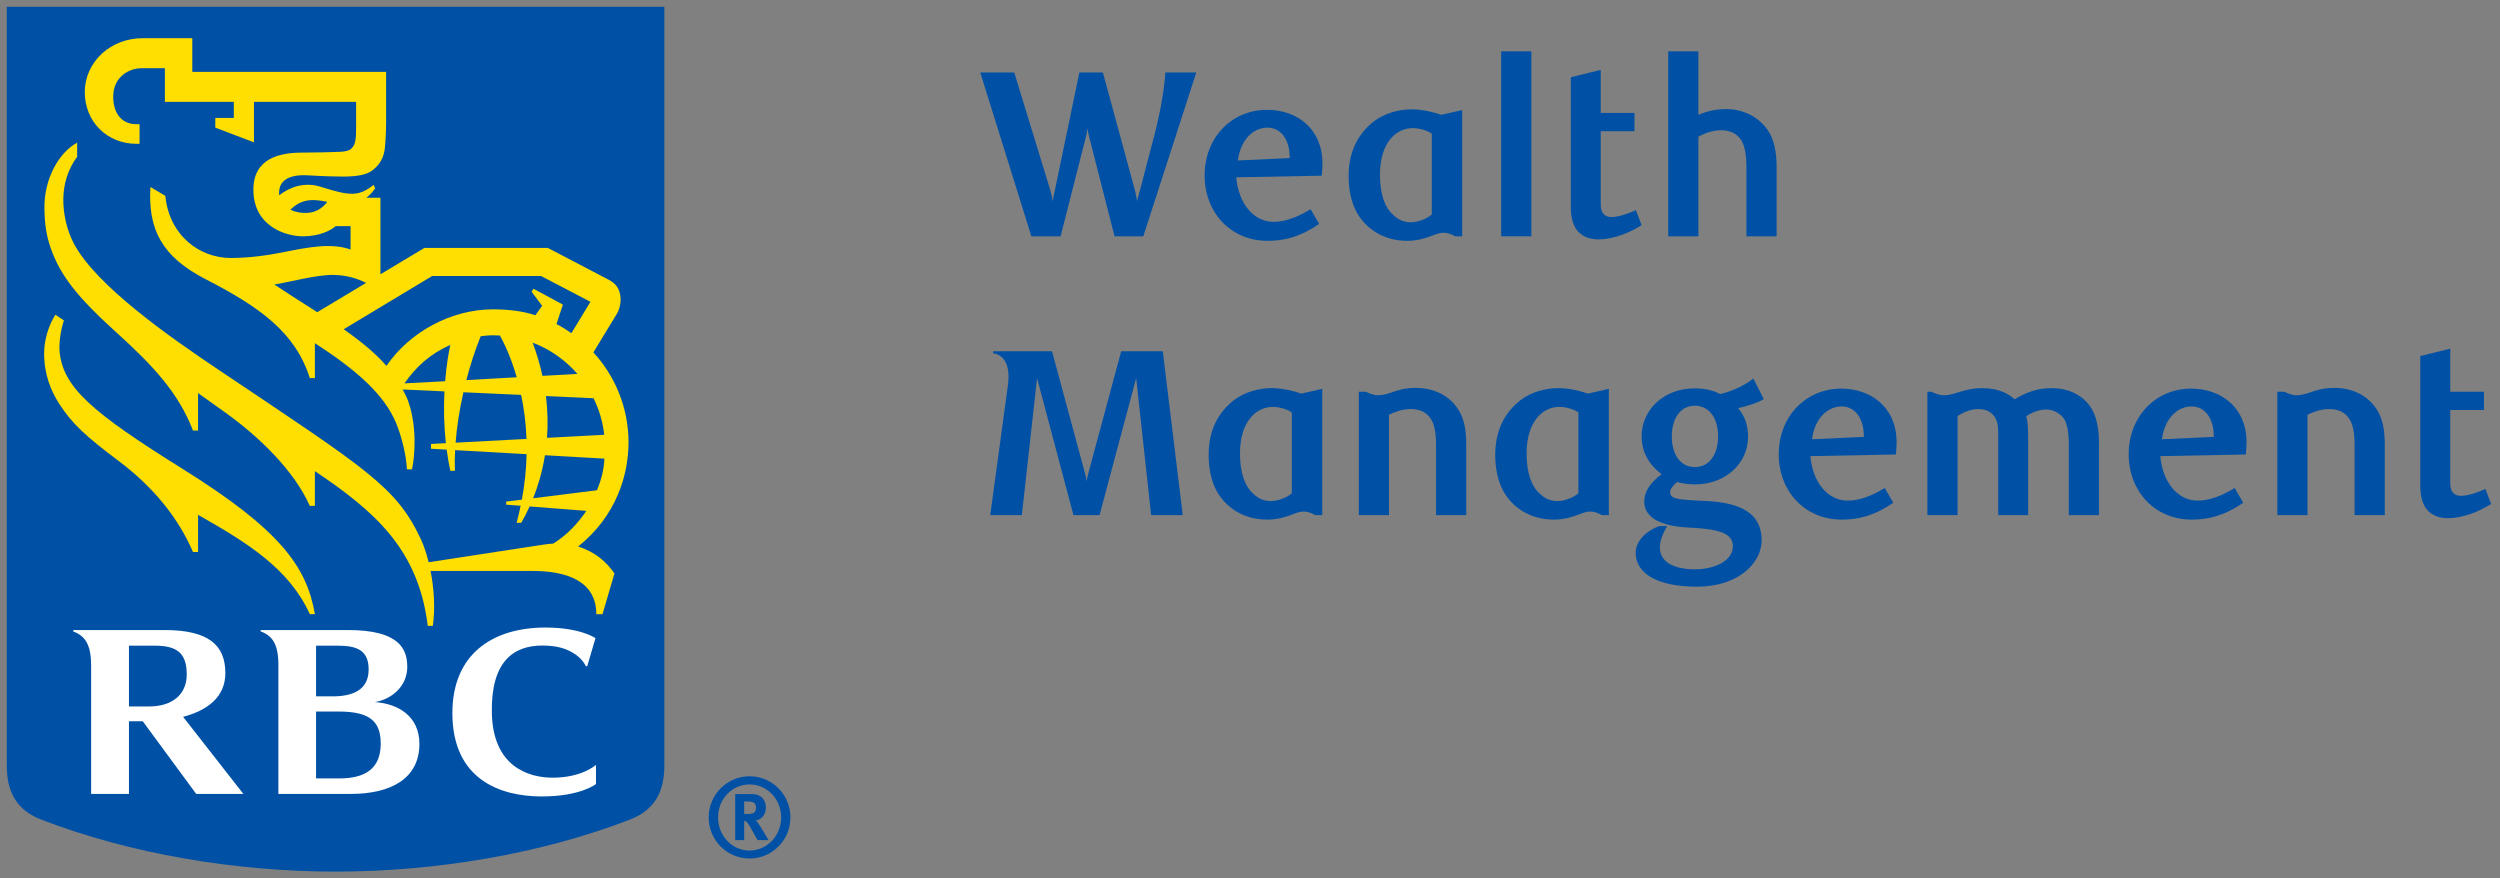 <svg width="185" height="65" viewBox="0 0 185 65" fill="none" xmlns="http://www.w3.org/2000/svg">
<rect x="0" y="0" width="185" height="65" fill="#808080" stroke="none"/>
<g clip-path="url(#clip0)">
<path d="M49.162 56.66C49.162 58.776 48.295 60.003 46.603 60.654C40.028 63.191 32.24 64.499 24.832 64.499C17.425 64.499 9.638 63.191 3.061 60.654C1.369 60.003 0.502 58.776 0.502 56.66V0.501H49.162V56.66Z" fill="#0051A5"/>
<path d="M13.552 34.724C6.816 30.517 4.59 28.653 4.401 25.893C4.37 25.332 4.496 24.387 4.731 23.711L4.097 23.29C3.588 24.099 3.266 25.165 3.266 26.144C3.265 27.739 3.776 28.946 4.401 29.91C5.349 31.369 6.344 32.284 8.796 34.124C11.44 36.109 13.242 38.426 14.281 40.85H14.657V38.098C18.229 40.126 21.378 42.036 22.926 45.446H23.302C22.695 41.911 20.698 39.187 13.552 34.724Z" fill="#FEDF01"/>
<path d="M44.584 45.452H44.128C44.128 42.935 41.823 42.25 39.408 42.25H31.864C32.106 43.49 32.22 44.941 32.031 46.312H31.656C30.957 40.66 27.764 37.859 23.302 34.863V37.435H22.926C21.741 34.781 19.133 32.289 16.665 30.522H16.666C16.008 30.053 15.33 29.567 14.656 29.087V31.862H14.281C13.235 29.11 11.334 27.056 8.626 24.612C5.701 21.977 4.519 20.4 3.836 18.587C3.42 17.489 3.304 16.601 3.288 15.394C3.261 13.238 4.351 11.29 5.709 10.56V11.605C5.035 12.499 4.686 13.628 4.685 14.775C4.683 15.833 4.934 17.011 5.463 18.016C7.11 21.154 12.658 25.006 16.183 27.37C27.14 34.723 29.328 36.007 31.148 39.909C31.35 40.344 31.553 40.929 31.721 41.606C33.305 41.362 39.046 40.487 40.105 40.319C40.308 40.288 40.732 40.234 40.951 40.221C41.939 39.595 42.712 38.798 43.391 37.804L39.191 37.477C38.974 37.959 38.759 38.364 38.57 38.689H38.229C38.343 38.262 38.443 37.841 38.528 37.426L37.456 37.346V37.118L38.618 36.974C38.839 35.785 38.946 34.661 38.968 33.609L33.678 33.31C33.649 33.853 33.644 34.364 33.662 34.838H33.323C33.21 34.31 33.122 33.786 33.054 33.273L31.895 33.207V32.854L32.996 32.794C32.842 31.394 32.832 30.086 32.889 28.963L29.796 28.821C29.941 29.093 30.092 29.369 30.199 29.669C30.866 31.536 30.708 33.726 30.487 34.731H30.112C30.058 33.566 29.666 32.139 29.295 31.268C28.439 29.25 26.518 27.467 23.302 25.398V27.977H22.926C21.855 24.588 19.192 22.704 15.231 20.668C11.963 18.99 10.947 16.968 11.131 13.838L12.235 14.492C12.518 17.42 14.767 19.108 17.119 19.091C18.504 19.081 19.802 18.898 21.057 18.646C22.867 18.28 24.543 17.967 25.942 18.464V16.734H24.843C24.45 17.074 23.653 17.469 22.48 17.487C21.191 17.511 18.751 16.768 18.751 14.04C18.751 11.671 20.755 11.293 22.387 11.293C23.259 11.293 24.711 11.261 25.202 11.233C25.567 11.211 25.841 11.155 26.018 10.98C26.203 10.798 26.259 10.611 26.302 10.369C26.353 10.075 26.353 9.774 26.353 9.266C26.353 9.08 26.353 7.537 26.353 7.537H18.793V10.532L15.932 9.444V8.727H17.302V7.537H12.202V5.049H10.461C9.531 5.049 8.461 5.7 8.386 6.963C8.313 8.174 8.858 9.193 10.104 9.193H10.327V10.643H10.104C7.921 10.643 6.275 9.002 6.275 6.825C6.275 4.556 8.207 2.828 10.542 2.828H14.23V5.316H28.572C28.572 5.316 28.572 8.29 28.572 8.993C28.572 9.612 28.538 10.444 28.477 10.971C28.435 11.352 28.299 12.041 27.575 12.595C27.139 12.928 26.479 13.062 25.409 13.067C25.06 13.069 24.043 13.051 22.824 12.976C21.191 12.874 20.727 13.504 20.661 14.089C20.646 14.213 20.648 14.334 20.661 14.449C21.427 13.856 22.509 13.438 23.739 13.824C25.903 14.505 26.52 14.566 27.647 13.68L27.761 13.934C27.64 14.122 27.423 14.392 27.107 14.631H28.152V20.297L31.406 18.346H40.539C40.539 18.346 44.4 20.364 45.035 20.697C45.596 20.992 45.816 21.348 45.904 21.872C45.977 22.309 45.864 22.863 45.649 23.218C45.514 23.439 44.465 25.159 43.91 26.078C45.463 27.759 46.511 30.111 46.511 32.73C46.511 35.104 45.634 38.166 42.783 40.441C44.036 40.851 44.84 41.534 45.47 42.434L44.584 45.452ZM24.219 14.938C22.936 14.656 22.221 14.815 21.483 15.518C21.844 15.691 22.297 15.785 22.796 15.749C23.516 15.699 23.965 15.267 24.219 14.938ZM23.478 23.101L27.092 20.934C26.383 20.581 25.598 20.357 24.667 20.344C23.422 20.325 21.319 20.898 20.302 21.054C20.756 21.365 22.371 22.398 23.478 23.101ZM39.617 23.331L40.118 22.628L39.342 21.592L39.471 21.363L41.653 22.541L41.178 23.984C41.528 24.152 41.853 24.366 42.285 24.652L43.693 22.334L40.044 20.426H31.978L25.432 24.366C26.662 25.221 27.793 26.144 28.597 27.074C30.351 24.521 33.433 22.891 36.484 22.891C37.482 22.891 38.644 22.997 39.617 23.331ZM38.96 32.48C38.919 31.274 38.767 30.184 38.565 29.222L34.292 29.028C33.997 30.329 33.805 31.6 33.714 32.758L38.96 32.48ZM40.399 29.307C40.536 30.41 40.55 31.445 40.48 32.4L44.714 32.175C44.606 31.214 44.333 30.302 43.923 29.469L40.399 29.307ZM38.24 27.919C37.799 26.39 37.271 25.327 36.993 24.826C36.816 24.816 36.637 24.811 36.457 24.811C36.16 24.811 35.86 24.849 35.571 24.881C35.142 25.95 34.794 27.031 34.51 28.127L38.24 27.919ZM39.415 25.353C39.731 26.2 39.968 27.023 40.143 27.814L42.731 27.671C41.842 26.648 40.705 25.844 39.415 25.353ZM44.177 36.277C44.48 35.542 44.675 34.834 44.728 33.938L40.328 33.688C40.13 34.921 39.801 35.994 39.452 36.872L44.177 36.277ZM33.324 25.523C31.85 26.184 30.835 27.081 29.928 28.369L32.94 28.211C33.048 26.874 33.223 25.986 33.324 25.523Z" fill="#FEDF01"/>
<path d="M27.735 51.955C28.963 51.755 30.137 50.8 30.137 49.355C30.137 48.053 29.584 46.623 25.753 46.623C22.887 46.623 19.289 46.623 19.289 46.623V46.727C19.485 46.787 19.794 46.946 19.996 47.147C20.435 47.576 20.579 48.217 20.601 49.068V58.75C20.601 58.75 24.142 58.75 25.957 58.75C28.904 58.75 31.036 57.626 31.036 55.05C31.036 52.956 29.407 52.064 27.735 51.955ZM24.979 47.779C26.35 47.779 27.28 48.076 27.28 49.54C27.28 51.101 26.034 51.531 24.613 51.531C23.924 51.531 23.389 51.531 23.389 51.531V47.779C23.389 47.779 24.155 47.779 24.979 47.779ZM25.117 57.603C24.537 57.603 23.389 57.603 23.389 57.603V52.653C23.389 52.653 24.329 52.653 25.038 52.653C27.304 52.653 28.174 53.328 28.174 55.028C28.174 56.866 27.039 57.603 25.117 57.603Z" fill="white"/>
<path d="M14.519 58.75H18.009L13.55 53.047C15.338 52.569 16.676 51.591 16.676 49.814C16.676 47.727 15.429 46.623 12.164 46.623C9.27 46.623 5.422 46.623 5.422 46.623V46.728C5.67 46.816 5.948 46.977 6.13 47.156C6.602 47.621 6.743 48.332 6.743 49.293C6.743 49.296 6.743 58.75 6.743 58.75H9.543V53.374C9.543 53.374 10.151 53.374 10.565 53.374L14.519 58.75ZM9.543 47.779C9.543 47.779 10.606 47.779 11.429 47.779C12.999 47.779 13.819 48.238 13.819 49.908C13.819 51.397 12.746 52.278 11.027 52.278C10.338 52.278 9.543 52.278 9.543 52.278V47.779Z" fill="white"/>
<path d="M42.358 48.285C43.106 48.71 43.334 49.265 43.338 49.27C43.375 49.311 43.455 49.298 43.455 49.298L44.065 47.224C44.065 47.224 42.97 46.438 40.367 46.438C36.426 46.438 33.476 48.424 33.476 52.769C33.476 57.666 36.99 58.937 40.088 58.937C42.97 58.937 44.102 58.02 44.102 58.02V56.598C44.102 56.598 43.084 57.549 40.901 57.549C39.097 57.549 36.452 56.725 36.395 52.699C36.342 48.983 37.961 47.77 40.132 47.77C41.341 47.771 41.946 48.053 42.358 48.285Z" fill="white"/>
<path d="M55.468 63.529C53.807 63.529 52.442 62.188 52.442 60.487C52.442 58.794 53.807 57.444 55.468 57.444C57.126 57.444 58.491 58.794 58.491 60.487C58.491 62.188 57.126 63.529 55.468 63.529ZM55.468 58.048C54.172 58.048 53.137 59.13 53.137 60.487C53.137 61.846 54.172 62.941 55.468 62.941C56.759 62.941 57.807 61.846 57.807 60.487C57.807 59.129 56.759 58.048 55.468 58.048ZM55.672 58.761C56.278 58.761 56.677 59.161 56.677 59.757C56.677 60.274 56.334 60.692 55.918 60.7C55.979 60.755 56.015 60.788 56.056 60.847C56.252 61.092 56.871 62.172 56.871 62.172H56.063C55.933 61.942 55.877 61.853 55.744 61.607C55.409 60.995 55.302 60.831 55.179 60.772C55.146 60.764 55.118 60.748 55.071 60.748V62.172H54.405V58.761H55.672V58.761ZM55.071 60.232H55.302C55.597 60.232 55.726 60.2 55.817 60.118C55.899 60.038 55.946 59.914 55.946 59.775C55.946 59.563 55.869 59.422 55.703 59.358C55.63 59.333 55.483 59.309 55.319 59.309H55.071V60.232Z" fill="#0051A5"/>
<path d="M84.604 17.487H82.476L80.629 10.255C80.559 10.009 80.489 9.657 80.471 9.499C80.454 9.657 80.401 10.009 80.33 10.238L78.484 17.487H76.321L72.539 5.363H75.054L77.745 14.144C77.815 14.39 77.885 14.742 77.903 14.9C77.921 14.742 77.991 14.39 78.044 14.162L79.873 5.363H81.614L84.006 14.162C84.059 14.39 84.129 14.742 84.147 14.9C84.165 14.742 84.27 14.39 84.34 14.144L85.219 10.783C85.764 8.795 86.134 6.93 86.239 5.363H88.526L84.604 17.487Z" fill="#0051A5"/>
<path d="M93.8 17.822C91.074 17.822 89.14 15.727 89.14 12.983C89.14 10.202 91.127 8.126 93.765 8.126C95.928 8.126 97.863 9.481 97.863 12.103C97.863 12.279 97.845 12.683 97.81 13L91.479 13.123C91.654 15.059 92.763 16.414 94.24 16.414C95.084 16.414 95.964 16.097 96.984 15.481L97.617 16.572C96.227 17.54 95.014 17.822 93.8 17.822ZM95.436 11.698C95.453 10.22 94.697 9.446 93.8 9.446C92.727 9.446 91.795 10.361 91.602 11.874L95.436 11.698Z" fill="#0051A5"/>
<path d="M108.203 17.487H107.693C107.359 17.311 107.113 17.224 106.796 17.224C106.55 17.224 106.268 17.329 105.952 17.452C105.477 17.628 104.879 17.822 104.141 17.822C102.435 17.822 101.098 16.977 100.395 15.71C99.972 14.936 99.797 13.986 99.797 13.036C99.797 11.135 100.553 9.851 101.678 8.97C102.47 8.372 103.507 8.091 104.475 8.091C105.284 8.091 106.163 8.319 106.656 8.496L108.203 8.144V17.487H108.203ZM104.545 9.481C103.297 9.481 102.118 10.572 102.118 12.93C102.118 14.32 102.453 15.358 103.138 15.939C103.455 16.238 103.877 16.449 104.387 16.449C105.002 16.449 105.671 16.133 105.952 15.869V9.886C105.512 9.604 104.967 9.481 104.545 9.481Z" fill="#0051A5"/>
<path d="M113.32 17.487H111.087V3.798H113.32V17.487Z" fill="#0051A5"/>
<path d="M121.479 16.66C120.618 17.224 119.369 17.716 118.279 17.716C117.698 17.716 117.135 17.54 116.749 17.1C116.414 16.713 116.239 16.115 116.239 15.306V5.715L118.454 5.17V8.355H120.952V9.71H118.454V15.147C118.454 15.833 118.806 16.062 119.263 16.062C119.826 16.062 120.67 15.727 121.057 15.551L121.479 16.66Z" fill="#0051A5"/>
<path d="M129.235 17.487V12.384C129.235 11.469 129.112 10.801 128.865 10.396C128.531 9.851 127.968 9.639 127.371 9.639C126.737 9.639 126.157 9.851 125.682 10.114V17.487H123.449V3.798H125.682V8.496C125.964 8.39 126.632 8.073 127.722 8.073C129.094 8.073 130.202 8.707 130.87 9.71C131.292 10.378 131.468 11.293 131.468 12.296V17.487H129.235V17.487Z" fill="#0051A5"/>
<path d="M87.523 38.118H85.184L84.076 27.983L81.368 38.118H79.434L76.743 27.983L75.617 38.118H73.278L74.597 28.423C74.685 27.631 74.597 26.997 74.28 26.593C74.122 26.363 73.788 26.17 73.489 26.152V25.994H77.85L80.26 34.915C80.33 35.144 80.401 35.443 80.418 35.619C80.436 35.443 80.489 35.162 80.559 34.933L82.968 25.994H86.046L87.523 38.118Z" fill="#0051A5"/>
<path d="M97.845 38.118H97.335C97.001 37.942 96.755 37.854 96.439 37.854C96.192 37.854 95.911 37.959 95.594 38.083C95.12 38.259 94.522 38.452 93.783 38.452C92.077 38.452 90.74 37.608 90.037 36.341C89.615 35.566 89.439 34.616 89.439 33.666C89.439 31.765 90.195 30.481 91.321 29.602C92.112 29.003 93.15 28.721 94.117 28.721C94.926 28.721 95.805 28.95 96.298 29.126L97.846 28.774V38.118H97.845ZM94.187 30.112C92.939 30.112 91.76 31.203 91.76 33.56C91.76 34.951 92.095 35.989 92.78 36.569C93.097 36.869 93.519 37.08 94.029 37.08C94.644 37.08 95.313 36.763 95.594 36.499V30.516C95.154 30.235 94.609 30.112 94.187 30.112Z" fill="#0051A5"/>
<path d="M106.268 38.118V32.997C106.268 32.1 106.163 31.431 105.899 31.027C105.565 30.481 105.02 30.27 104.387 30.27C103.754 30.27 103.173 30.499 102.786 30.692V38.118H100.553V28.986H101.063C101.485 29.179 101.713 29.25 101.942 29.25C102.259 29.25 102.54 29.179 102.875 29.074C103.332 28.915 103.877 28.704 104.756 28.704C106.146 28.704 107.253 29.285 107.904 30.288C108.344 30.957 108.502 31.836 108.502 32.839V38.118H106.268V38.118Z" fill="#0051A5"/>
<path d="M119.053 38.118H118.544C118.209 37.942 117.963 37.854 117.647 37.854C117.4 37.854 117.119 37.959 116.802 38.083C116.328 38.259 115.73 38.452 114.991 38.452C113.285 38.452 111.948 37.608 111.245 36.341C110.823 35.566 110.647 34.616 110.647 33.666C110.647 31.765 111.403 30.481 112.529 29.602C113.32 29.003 114.358 28.721 115.325 28.721C116.134 28.721 117.013 28.95 117.506 29.126L119.054 28.774V38.118H119.053ZM115.395 30.112C114.147 30.112 112.969 31.203 112.969 33.56C112.969 34.951 113.303 35.989 113.988 36.569C114.305 36.869 114.727 37.08 115.237 37.08C115.853 37.08 116.521 36.763 116.802 36.499V30.516C116.363 30.235 115.818 30.112 115.395 30.112Z" fill="#0051A5"/>
<path d="M128.619 30.2C128.989 30.639 129.358 31.291 129.358 32.311C129.358 34.282 127.705 35.848 125.401 35.848C124.979 35.848 124.522 35.778 124.1 35.672C123.766 35.954 123.59 36.2 123.59 36.429C123.59 36.657 123.731 36.798 123.994 36.869C124.346 36.992 125.331 37.027 126.017 37.062C128.233 37.15 130.361 37.643 130.361 39.983C130.361 40.739 130.009 41.531 129.323 42.147C128.374 43.027 126.984 43.414 125.612 43.414C122.394 43.414 121.04 42.306 121.04 40.898C121.04 39.983 121.937 39.209 122.799 38.928H123.379C122.957 39.613 122.834 40.123 122.834 40.529C122.834 41.496 123.713 42.13 125.454 42.13C126.755 42.13 128.233 41.567 128.233 40.405C128.233 39.332 126.808 39.174 125.454 39.068C124.944 39.033 123.819 39.033 122.922 38.663C122.218 38.4 121.673 37.907 121.673 37.115C121.673 36.429 122.06 35.76 122.957 35.092C122.007 34.37 121.48 33.438 121.48 32.294C121.48 30.323 123.115 28.74 125.401 28.74C126.281 28.74 126.931 28.951 127.283 29.162C128.268 28.951 129.376 28.352 129.745 28.001L130.519 29.531C130.132 29.795 129.165 30.094 128.619 30.2ZM125.419 30.023C124.328 30.023 123.713 30.992 123.713 32.294C123.713 33.596 124.328 34.564 125.419 34.564C126.509 34.564 127.142 33.596 127.142 32.294C127.142 30.992 126.509 30.023 125.419 30.023Z" fill="#0051A5"/>
<path d="M136.287 38.452C133.561 38.452 131.626 36.358 131.626 33.613C131.626 30.833 133.613 28.757 136.251 28.757C138.414 28.757 140.349 30.112 140.349 32.734C140.349 32.909 140.331 33.314 140.296 33.631L133.965 33.754C134.141 35.69 135.249 37.045 136.726 37.045C137.57 37.045 138.449 36.728 139.469 36.112L140.102 37.203C138.713 38.171 137.5 38.452 136.287 38.452ZM137.922 32.329C137.939 30.851 137.183 30.076 136.287 30.076C135.213 30.076 134.281 30.991 134.088 32.505L137.922 32.329Z" fill="#0051A5"/>
<path d="M153.091 38.118V32.786C153.091 32.047 152.986 31.484 152.81 31.114C152.528 30.604 151.948 30.305 151.438 30.305C150.893 30.305 150.366 30.516 149.943 30.798C150.066 31.238 150.084 31.801 150.084 32.54V38.118H147.868V32.153C147.868 31.73 147.85 31.326 147.692 31.009C147.482 30.569 147.042 30.27 146.426 30.27C145.758 30.27 145.248 30.552 144.861 30.78V38.118H142.627V28.986H142.908C143.331 29.179 143.577 29.25 143.876 29.25C144.632 29.25 145.354 28.722 146.672 28.722C147.973 28.722 148.677 29.179 149.082 29.549C150.032 28.968 150.858 28.722 151.843 28.722C152.986 28.722 154.147 29.179 154.798 30.27C155.167 30.921 155.325 31.783 155.325 32.786V38.118H153.091V38.118Z" fill="#0051A5"/>
<path d="M162.182 38.452C159.457 38.452 157.522 36.358 157.522 33.613C157.522 30.833 159.509 28.757 162.147 28.757C164.31 28.757 166.245 30.112 166.245 32.734C166.245 32.909 166.227 33.314 166.192 33.631L159.861 33.754C160.037 35.69 161.145 37.045 162.622 37.045C163.466 37.045 164.345 36.728 165.366 36.112L165.999 37.203C164.609 38.171 163.396 38.452 162.182 38.452ZM163.818 32.329C163.835 30.851 163.079 30.076 162.182 30.076C161.109 30.076 160.177 30.991 159.984 32.505L163.818 32.329Z" fill="#0051A5"/>
<path d="M174.239 38.118V32.997C174.239 32.1 174.133 31.431 173.87 31.027C173.536 30.481 172.99 30.27 172.357 30.27C171.724 30.27 171.143 30.499 170.756 30.692V38.118H168.523V28.986H169.033C169.455 29.179 169.684 29.25 169.912 29.25C170.229 29.25 170.51 29.179 170.845 29.074C171.302 28.915 171.847 28.704 172.726 28.704C174.116 28.704 175.224 29.285 175.874 30.288C176.314 30.957 176.472 31.836 176.472 32.839V38.118H174.239V38.118Z" fill="#0051A5"/>
<path d="M184.342 37.291C183.48 37.854 182.232 38.346 181.141 38.346C180.561 38.346 179.998 38.171 179.611 37.731C179.277 37.343 179.101 36.745 179.101 35.936V26.346L181.317 25.8V28.986H183.814V30.34H181.317V35.778C181.317 36.464 181.669 36.692 182.126 36.692C182.689 36.692 183.533 36.358 183.92 36.182L184.342 37.291Z" fill="#0051A5"/>
</g>
<defs>
<clipPath id="clip0">
<rect width="184.844" height="65" fill="white"/>
</clipPath>
</defs>
</svg>
